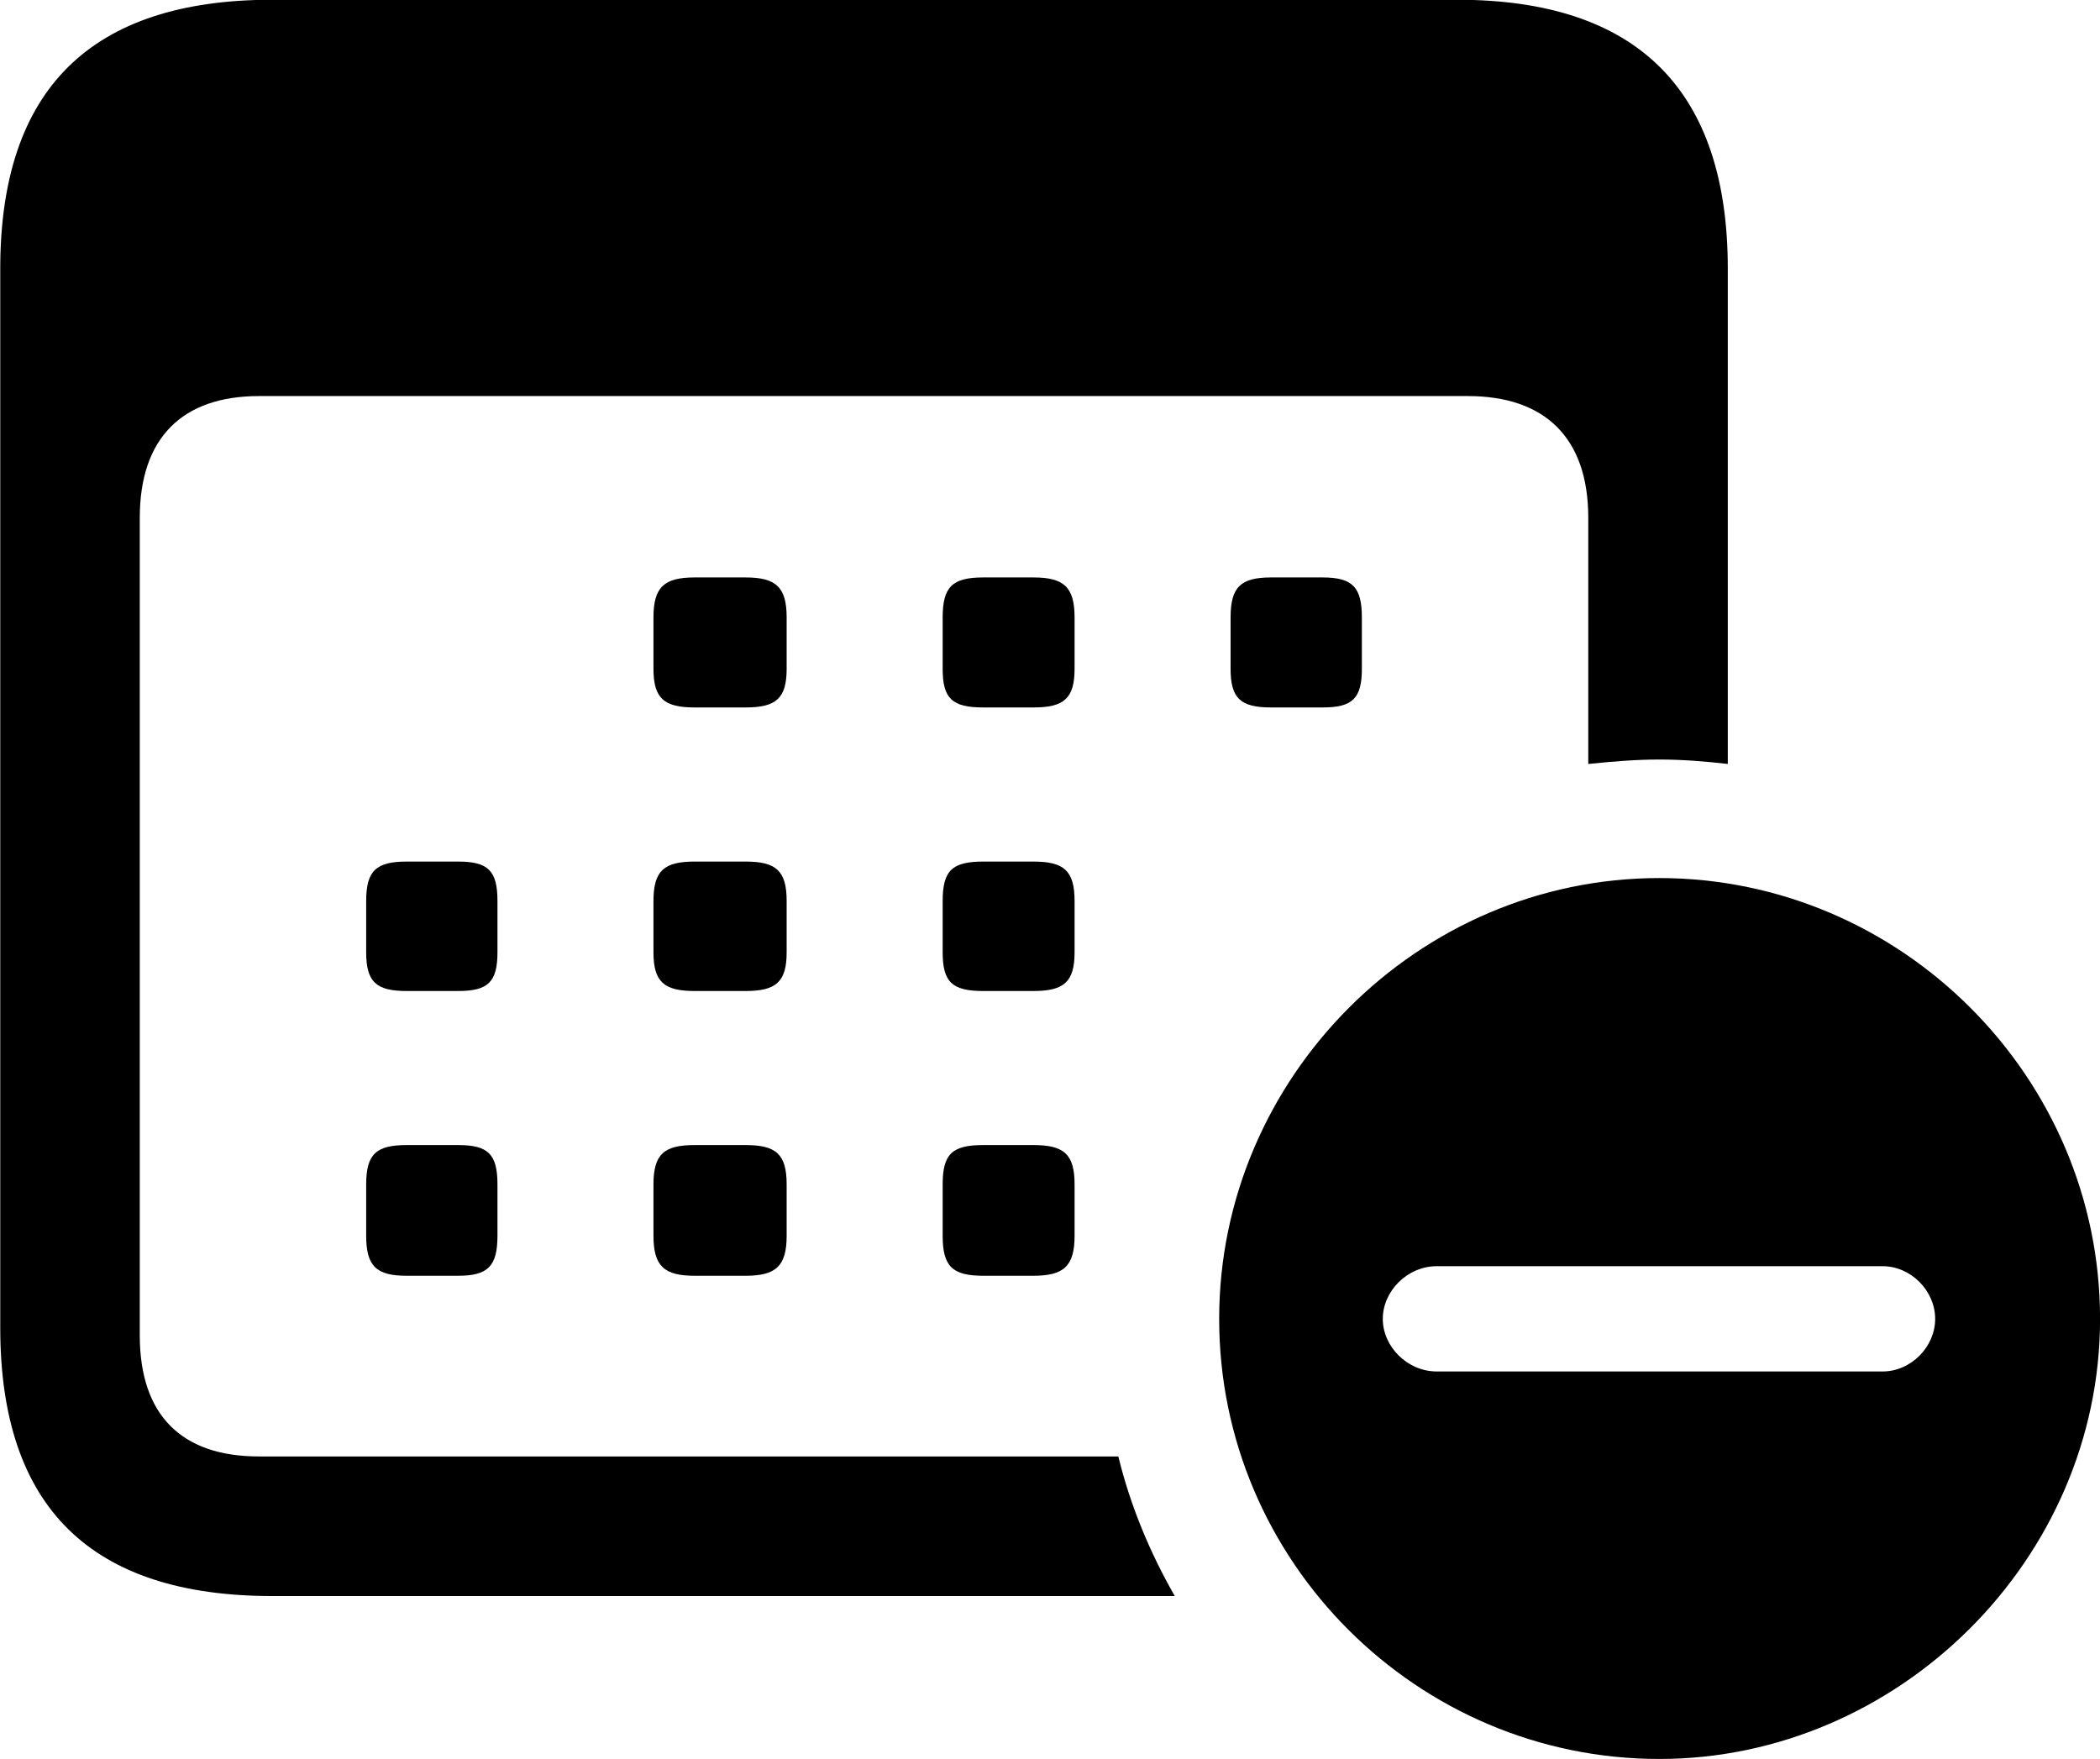 
<svg
    viewBox="0 0 33.113 27.74"
    xmlns="http://www.w3.org/2000/svg"
>
    <path
        fill="inherit"
        d="M4.294 25.166H18.524C18.134 24.485 17.824 23.745 17.634 22.965H4.084C2.874 22.965 2.204 22.326 2.204 21.055V8.165C2.204 6.905 2.874 6.245 4.084 6.245H23.144C24.364 6.245 25.044 6.905 25.044 8.165V12.046C25.444 12.005 25.804 11.976 26.164 11.976C26.524 11.976 26.894 12.005 27.244 12.046V4.236C27.244 1.425 25.824 -0.004 22.974 -0.004H4.294C1.434 -0.004 0.004 1.405 0.004 4.236V20.936C0.004 23.765 1.434 25.166 4.294 25.166ZM10.954 11.155H11.754C12.234 11.155 12.404 11.015 12.404 10.546V9.736C12.404 9.255 12.234 9.105 11.754 9.105H10.954C10.474 9.105 10.304 9.255 10.304 9.736V10.546C10.304 11.015 10.474 11.155 10.954 11.155ZM15.504 11.155H16.294C16.774 11.155 16.944 11.015 16.944 10.546V9.736C16.944 9.255 16.774 9.105 16.294 9.105H15.504C15.014 9.105 14.864 9.255 14.864 9.736V10.546C14.864 11.015 15.014 11.155 15.504 11.155ZM20.044 11.155H20.854C21.324 11.155 21.474 11.015 21.474 10.546V9.736C21.474 9.255 21.324 9.105 20.854 9.105H20.044C19.564 9.105 19.404 9.255 19.404 9.736V10.546C19.404 11.015 19.564 11.155 20.044 11.155ZM6.414 15.626H7.224C7.694 15.626 7.844 15.486 7.844 15.015V14.206C7.844 13.726 7.694 13.585 7.224 13.585H6.414C5.934 13.585 5.774 13.726 5.774 14.206V15.015C5.774 15.486 5.934 15.626 6.414 15.626ZM10.954 15.626H11.754C12.234 15.626 12.404 15.486 12.404 15.015V14.206C12.404 13.726 12.234 13.585 11.754 13.585H10.954C10.474 13.585 10.304 13.726 10.304 14.206V15.015C10.304 15.486 10.474 15.626 10.954 15.626ZM15.504 15.626H16.294C16.774 15.626 16.944 15.486 16.944 15.015V14.206C16.944 13.726 16.774 13.585 16.294 13.585H15.504C15.014 13.585 14.864 13.726 14.864 14.206V15.015C14.864 15.486 15.014 15.626 15.504 15.626ZM26.164 27.735C29.924 27.735 33.114 24.596 33.114 20.796C33.114 16.976 29.974 13.845 26.164 13.845C22.354 13.845 19.224 16.995 19.224 20.796C19.224 24.625 22.354 27.735 26.164 27.735ZM6.414 20.116H7.224C7.694 20.116 7.844 19.965 7.844 19.485V18.675C7.844 18.195 7.694 18.055 7.224 18.055H6.414C5.934 18.055 5.774 18.195 5.774 18.675V19.485C5.774 19.965 5.934 20.116 6.414 20.116ZM10.954 20.116H11.754C12.234 20.116 12.404 19.965 12.404 19.485V18.675C12.404 18.195 12.234 18.055 11.754 18.055H10.954C10.474 18.055 10.304 18.195 10.304 18.675V19.485C10.304 19.965 10.474 20.116 10.954 20.116ZM15.504 20.116H16.294C16.774 20.116 16.944 19.965 16.944 19.485V18.675C16.944 18.195 16.774 18.055 16.294 18.055H15.504C15.014 18.055 14.864 18.195 14.864 18.675V19.485C14.864 19.965 15.014 20.116 15.504 20.116ZM22.654 21.625C22.194 21.625 21.804 21.235 21.804 20.796C21.804 20.355 22.194 19.965 22.654 19.965H29.684C30.134 19.965 30.514 20.355 30.514 20.796C30.514 21.235 30.134 21.625 29.684 21.625Z"
        fillRule="evenodd"
        clipRule="evenodd"
    />
</svg>
        